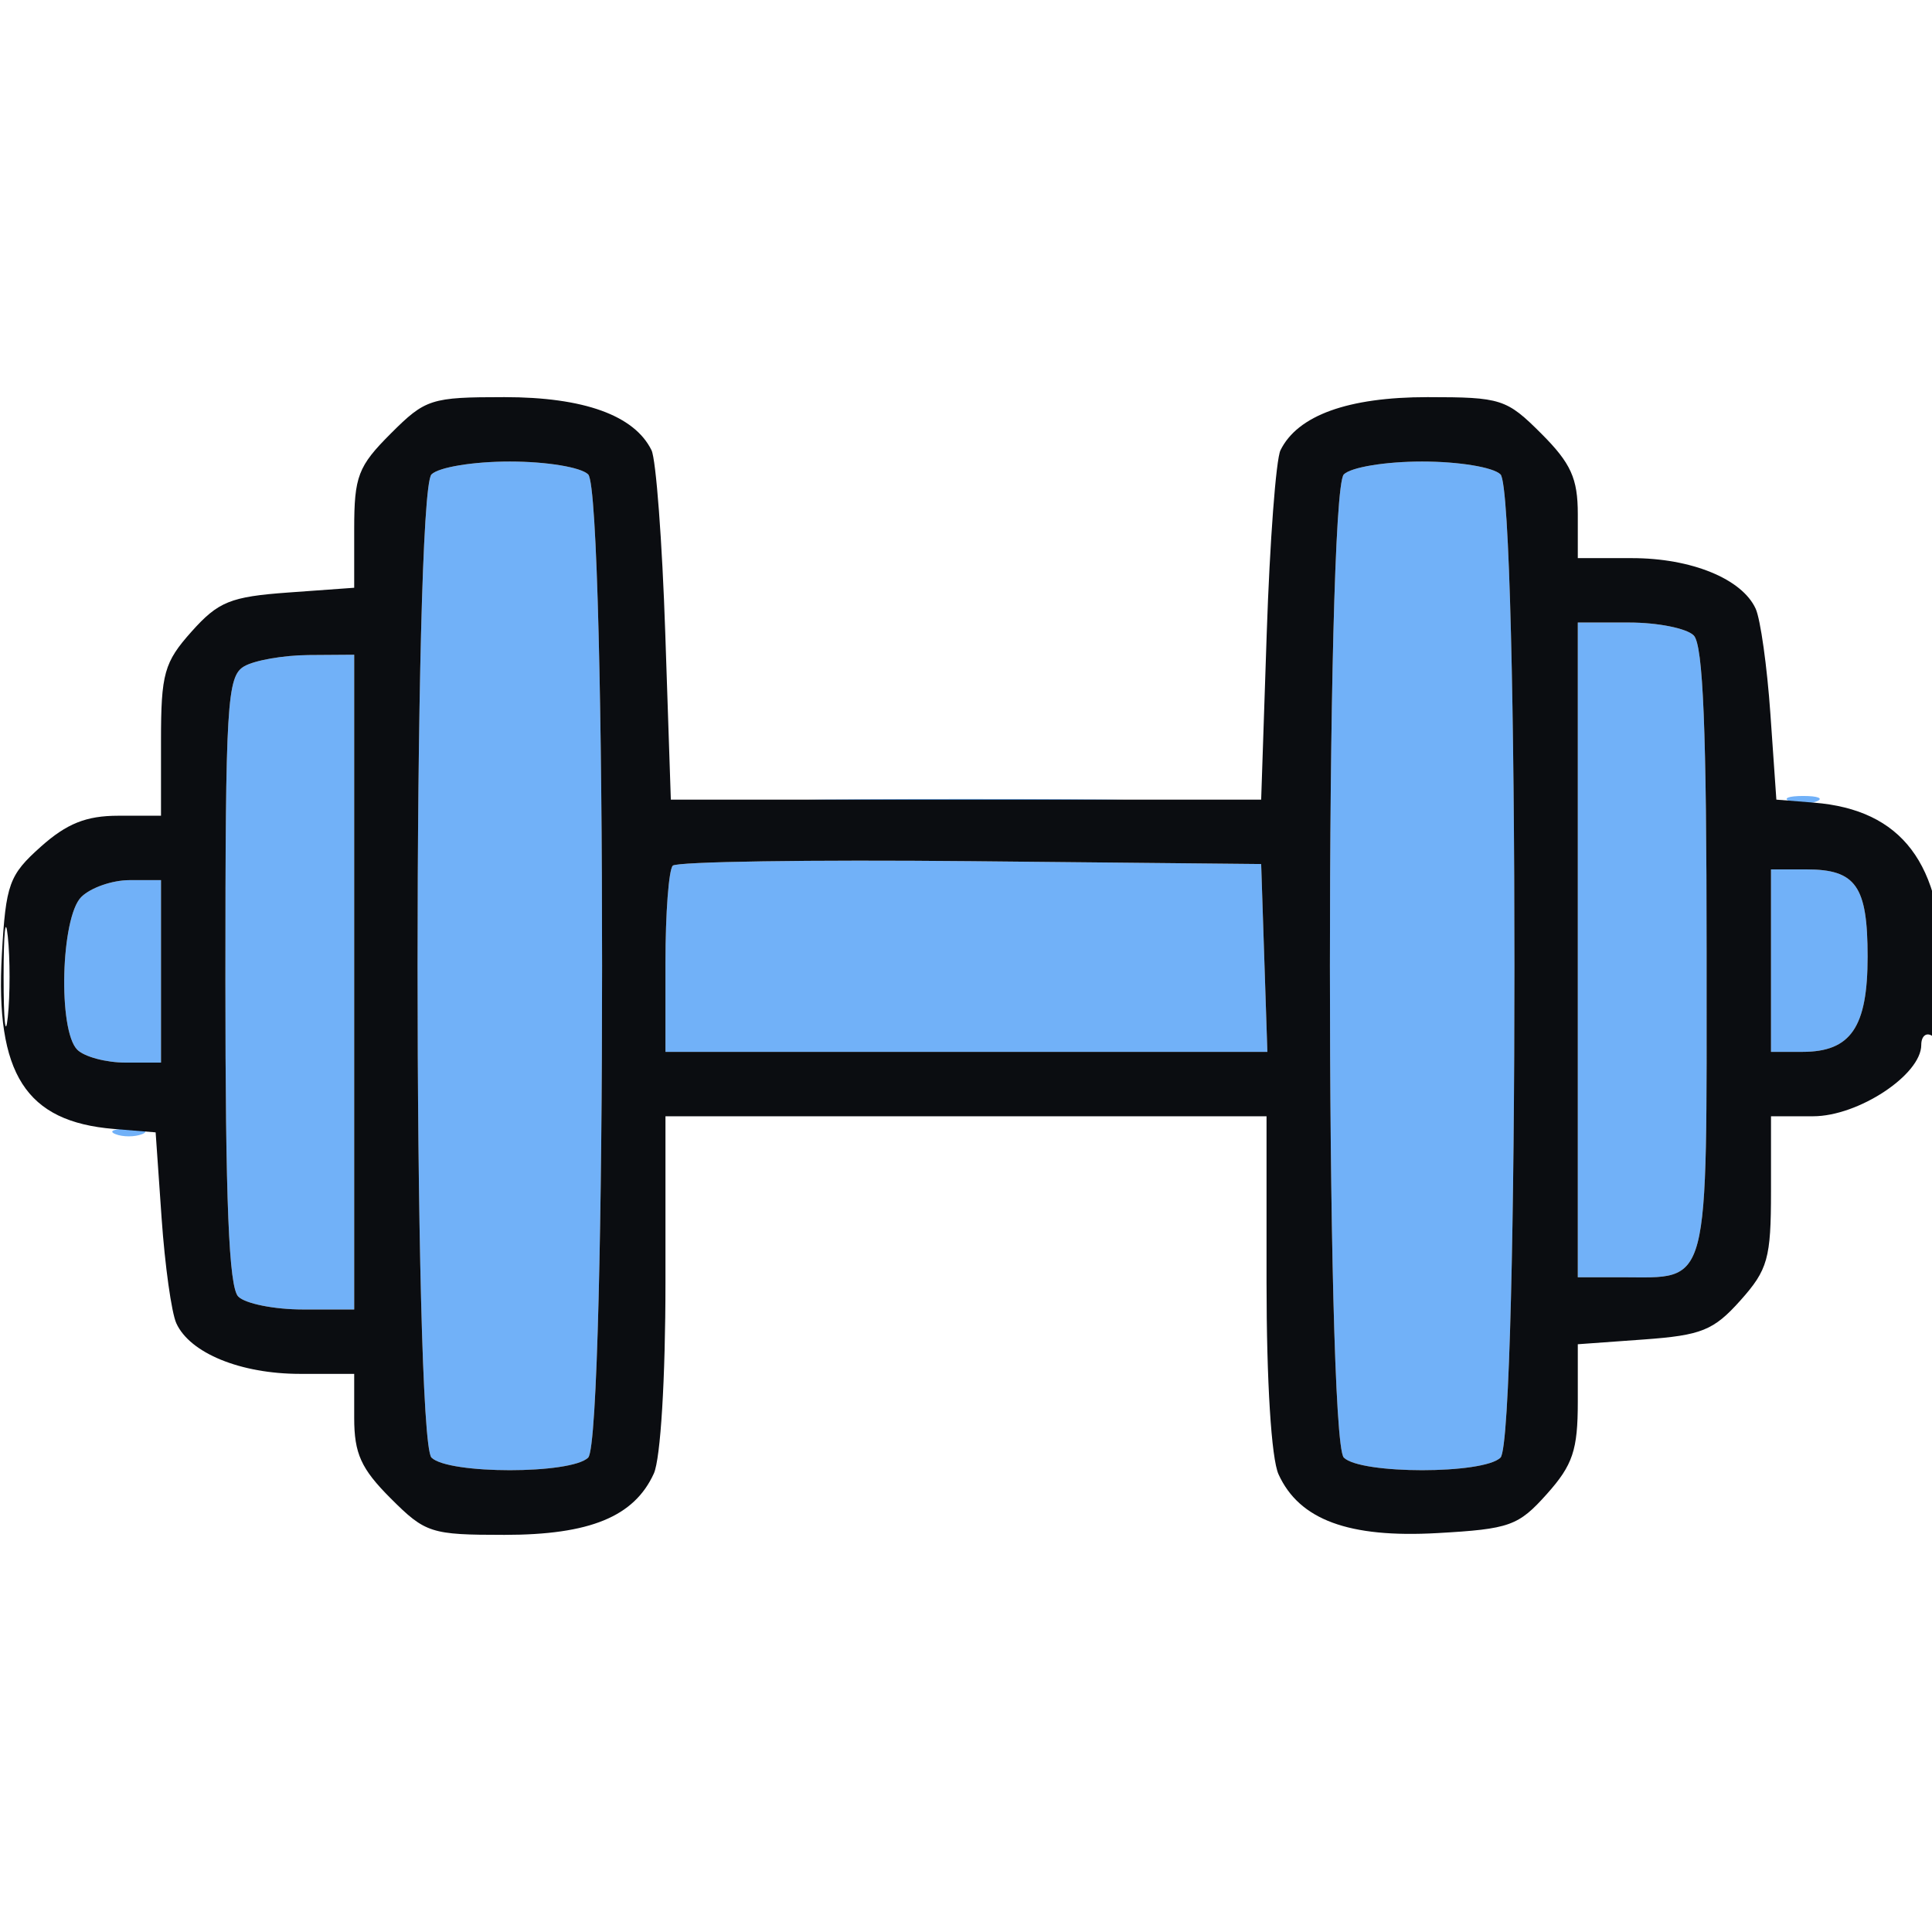 <svg xmlns="http://www.w3.org/2000/svg" width="180" height="180" viewBox="0 0 180 180" version="1.1"><path d="M 40.200 44.200 C 38.473 45.927, 38.473 134.073, 40.200 135.800 C 41.766 137.366, 53.234 137.366, 54.800 135.800 C 56.527 134.073, 56.527 45.927, 54.800 44.200 C 54.129 43.529, 50.911 43, 47.500 43 C 44.089 43, 40.871 43.529, 40.200 44.200 M 125.200 44.200 C 123.473 45.927, 123.473 134.073, 125.200 135.800 C 126.766 137.366, 138.234 137.366, 139.800 135.800 C 141.527 134.073, 141.527 45.927, 139.800 44.200 C 139.129 43.529, 135.911 43, 132.500 43 C 129.089 43, 125.871 43.529, 125.200 44.200 M 147 88.500 L 147 119 151.066 119 C 159.405 119, 159 120.548, 159 88.665 C 159 68.014, 158.677 60.077, 157.800 59.200 C 157.140 58.540, 154.440 58, 151.800 58 L 147 58 147 88.500 M 22.750 62.080 C 21.149 63.013, 21 65.500, 21 91.350 C 21 111.989, 21.323 119.923, 22.200 120.800 C 22.860 121.460, 25.560 122, 28.200 122 L 33 122 33 91.500 L 33 61 28.750 61.030 C 26.413 61.047, 23.712 61.519, 22.750 62.080 M 76.250 74.748 C 83.813 74.917, 96.188 74.917, 103.750 74.748 C 111.313 74.578, 105.125 74.439, 90 74.439 C 74.875 74.439, 68.688 74.578, 76.250 74.748 M 166.750 74.662 C 167.438 74.940, 168.563 74.940, 169.250 74.662 C 169.938 74.385, 169.375 74.158, 168 74.158 C 166.625 74.158, 166.063 74.385, 166.750 74.662 M 62.682 80.651 C 62.307 81.026, 62 85.083, 62 89.667 L 62 98 90.039 98 L 118.078 98 117.789 89.250 L 117.500 80.500 90.432 80.234 C 75.545 80.088, 63.058 80.276, 62.682 80.651 M 165 89.500 L 165 98 167.929 98 C 172.435 98, 174 95.713, 174 89.129 C 174 82.547, 172.915 81, 168.300 81 L 165 81 165 89.500 M 7.571 83.571 C 5.665 85.478, 5.391 95.991, 7.200 97.800 C 7.860 98.460, 9.885 99, 11.700 99 L 15 99 15 90.500 L 15 82 12.071 82 C 10.461 82, 8.436 82.707, 7.571 83.571 M 10.750 105.662 C 11.438 105.940, 12.563 105.940, 13.250 105.662 C 13.938 105.385, 13.375 105.158, 12 105.158 C 10.625 105.158, 10.063 105.385, 10.750 105.662" stroke="none" fill="#71b1f8" fill-rule="evenodd"/><path d="M 36.400 40.400 C 33.361 43.439, 33 44.381, 33 49.280 L 33 54.760 26.851 55.204 C 21.475 55.593, 20.344 56.050, 17.851 58.840 C 15.293 61.704, 15 62.749, 15 69.016 L 15 76 11.016 76 C 8.038 76, 6.217 76.728, 3.805 78.883 C 0.846 81.527, 0.545 82.357, 0.175 88.901 C -0.455 100.052, 2.402 104.509, 10.610 105.181 L 14.500 105.500 15.057 113.500 C 15.363 117.900, 15.980 122.304, 16.428 123.287 C 17.696 126.069, 22.416 128, 27.950 128 L 33 128 33 132.100 C 33 135.429, 33.639 136.839, 36.400 139.600 C 39.637 142.837, 40.146 143, 46.996 143 C 54.956 143, 59.084 141.306, 60.915 137.288 C 61.545 135.903, 62 128.434, 62 119.453 L 62 104 90 104 L 118 104 118 119.453 C 118 128.709, 118.448 135.890, 119.118 137.359 C 121.049 141.598, 125.656 143.302, 133.925 142.834 C 140.661 142.454, 141.460 142.168, 144.117 139.195 C 146.535 136.489, 147 135.103, 147 130.604 L 147 125.240 153.149 124.796 C 158.525 124.407, 159.656 123.950, 162.149 121.160 C 164.707 118.296, 165 117.251, 165 110.984 L 165 104 168.923 104 C 173.136 104, 179 100.131, 179 97.352 C 179 96.544, 179.450 96.160, 180 96.500 C 180.628 96.888, 181 94.696, 181 90.616 C 181 80.467, 177.189 75.437, 169 74.781 L 165.500 74.500 164.943 66.500 C 164.637 62.100, 164.020 57.696, 163.572 56.713 C 162.304 53.931, 157.584 52, 152.050 52 L 147 52 147 47.900 C 147 44.571, 146.361 43.161, 143.600 40.400 C 140.363 37.163, 139.854 37, 133.004 37 C 125.602 37, 120.896 38.699, 119.300 41.947 C 118.880 42.801, 118.303 50.475, 118.018 59 L 117.500 74.500 90 74.500 L 62.500 74.500 61.982 59 C 61.697 50.475, 61.120 42.801, 60.700 41.947 C 59.104 38.699, 54.398 37, 46.996 37 C 40.146 37, 39.637 37.163, 36.400 40.400 M 40.200 44.200 C 38.473 45.927, 38.473 134.073, 40.200 135.800 C 41.766 137.366, 53.234 137.366, 54.800 135.800 C 56.527 134.073, 56.527 45.927, 54.800 44.200 C 54.129 43.529, 50.911 43, 47.500 43 C 44.089 43, 40.871 43.529, 40.200 44.200 M 125.200 44.200 C 123.473 45.927, 123.473 134.073, 125.200 135.800 C 126.766 137.366, 138.234 137.366, 139.800 135.800 C 141.527 134.073, 141.527 45.927, 139.800 44.200 C 139.129 43.529, 135.911 43, 132.500 43 C 129.089 43, 125.871 43.529, 125.200 44.200 M 147 88.500 L 147 119 151.066 119 C 159.405 119, 159 120.548, 159 88.665 C 159 68.014, 158.677 60.077, 157.800 59.200 C 157.140 58.540, 154.440 58, 151.800 58 L 147 58 147 88.500 M 22.750 62.080 C 21.149 63.013, 21 65.500, 21 91.350 C 21 111.989, 21.323 119.923, 22.200 120.800 C 22.860 121.460, 25.560 122, 28.200 122 L 33 122 33 91.500 L 33 61 28.750 61.030 C 26.413 61.047, 23.712 61.519, 22.750 62.080 M 62.682 80.651 C 62.307 81.026, 62 85.083, 62 89.667 L 62 98 90.039 98 L 118.078 98 117.789 89.250 L 117.500 80.500 90.432 80.234 C 75.545 80.088, 63.058 80.276, 62.682 80.651 M 165 89.500 L 165 98 167.929 98 C 172.435 98, 174 95.713, 174 89.129 C 174 82.547, 172.915 81, 168.300 81 L 165 81 165 89.500 M 7.571 83.571 C 5.665 85.478, 5.391 95.991, 7.200 97.800 C 7.860 98.460, 9.885 99, 11.700 99 L 15 99 15 90.500 L 15 82 12.071 82 C 10.461 82, 8.436 82.707, 7.571 83.571 M 0.336 91 C 0.336 95.125, 0.513 96.813, 0.728 94.750 C 0.944 92.688, 0.944 89.313, 0.728 87.250 C 0.513 85.188, 0.336 86.875, 0.336 91" stroke="none" fill="#0b0d11" fill-rule="evenodd"/></svg>